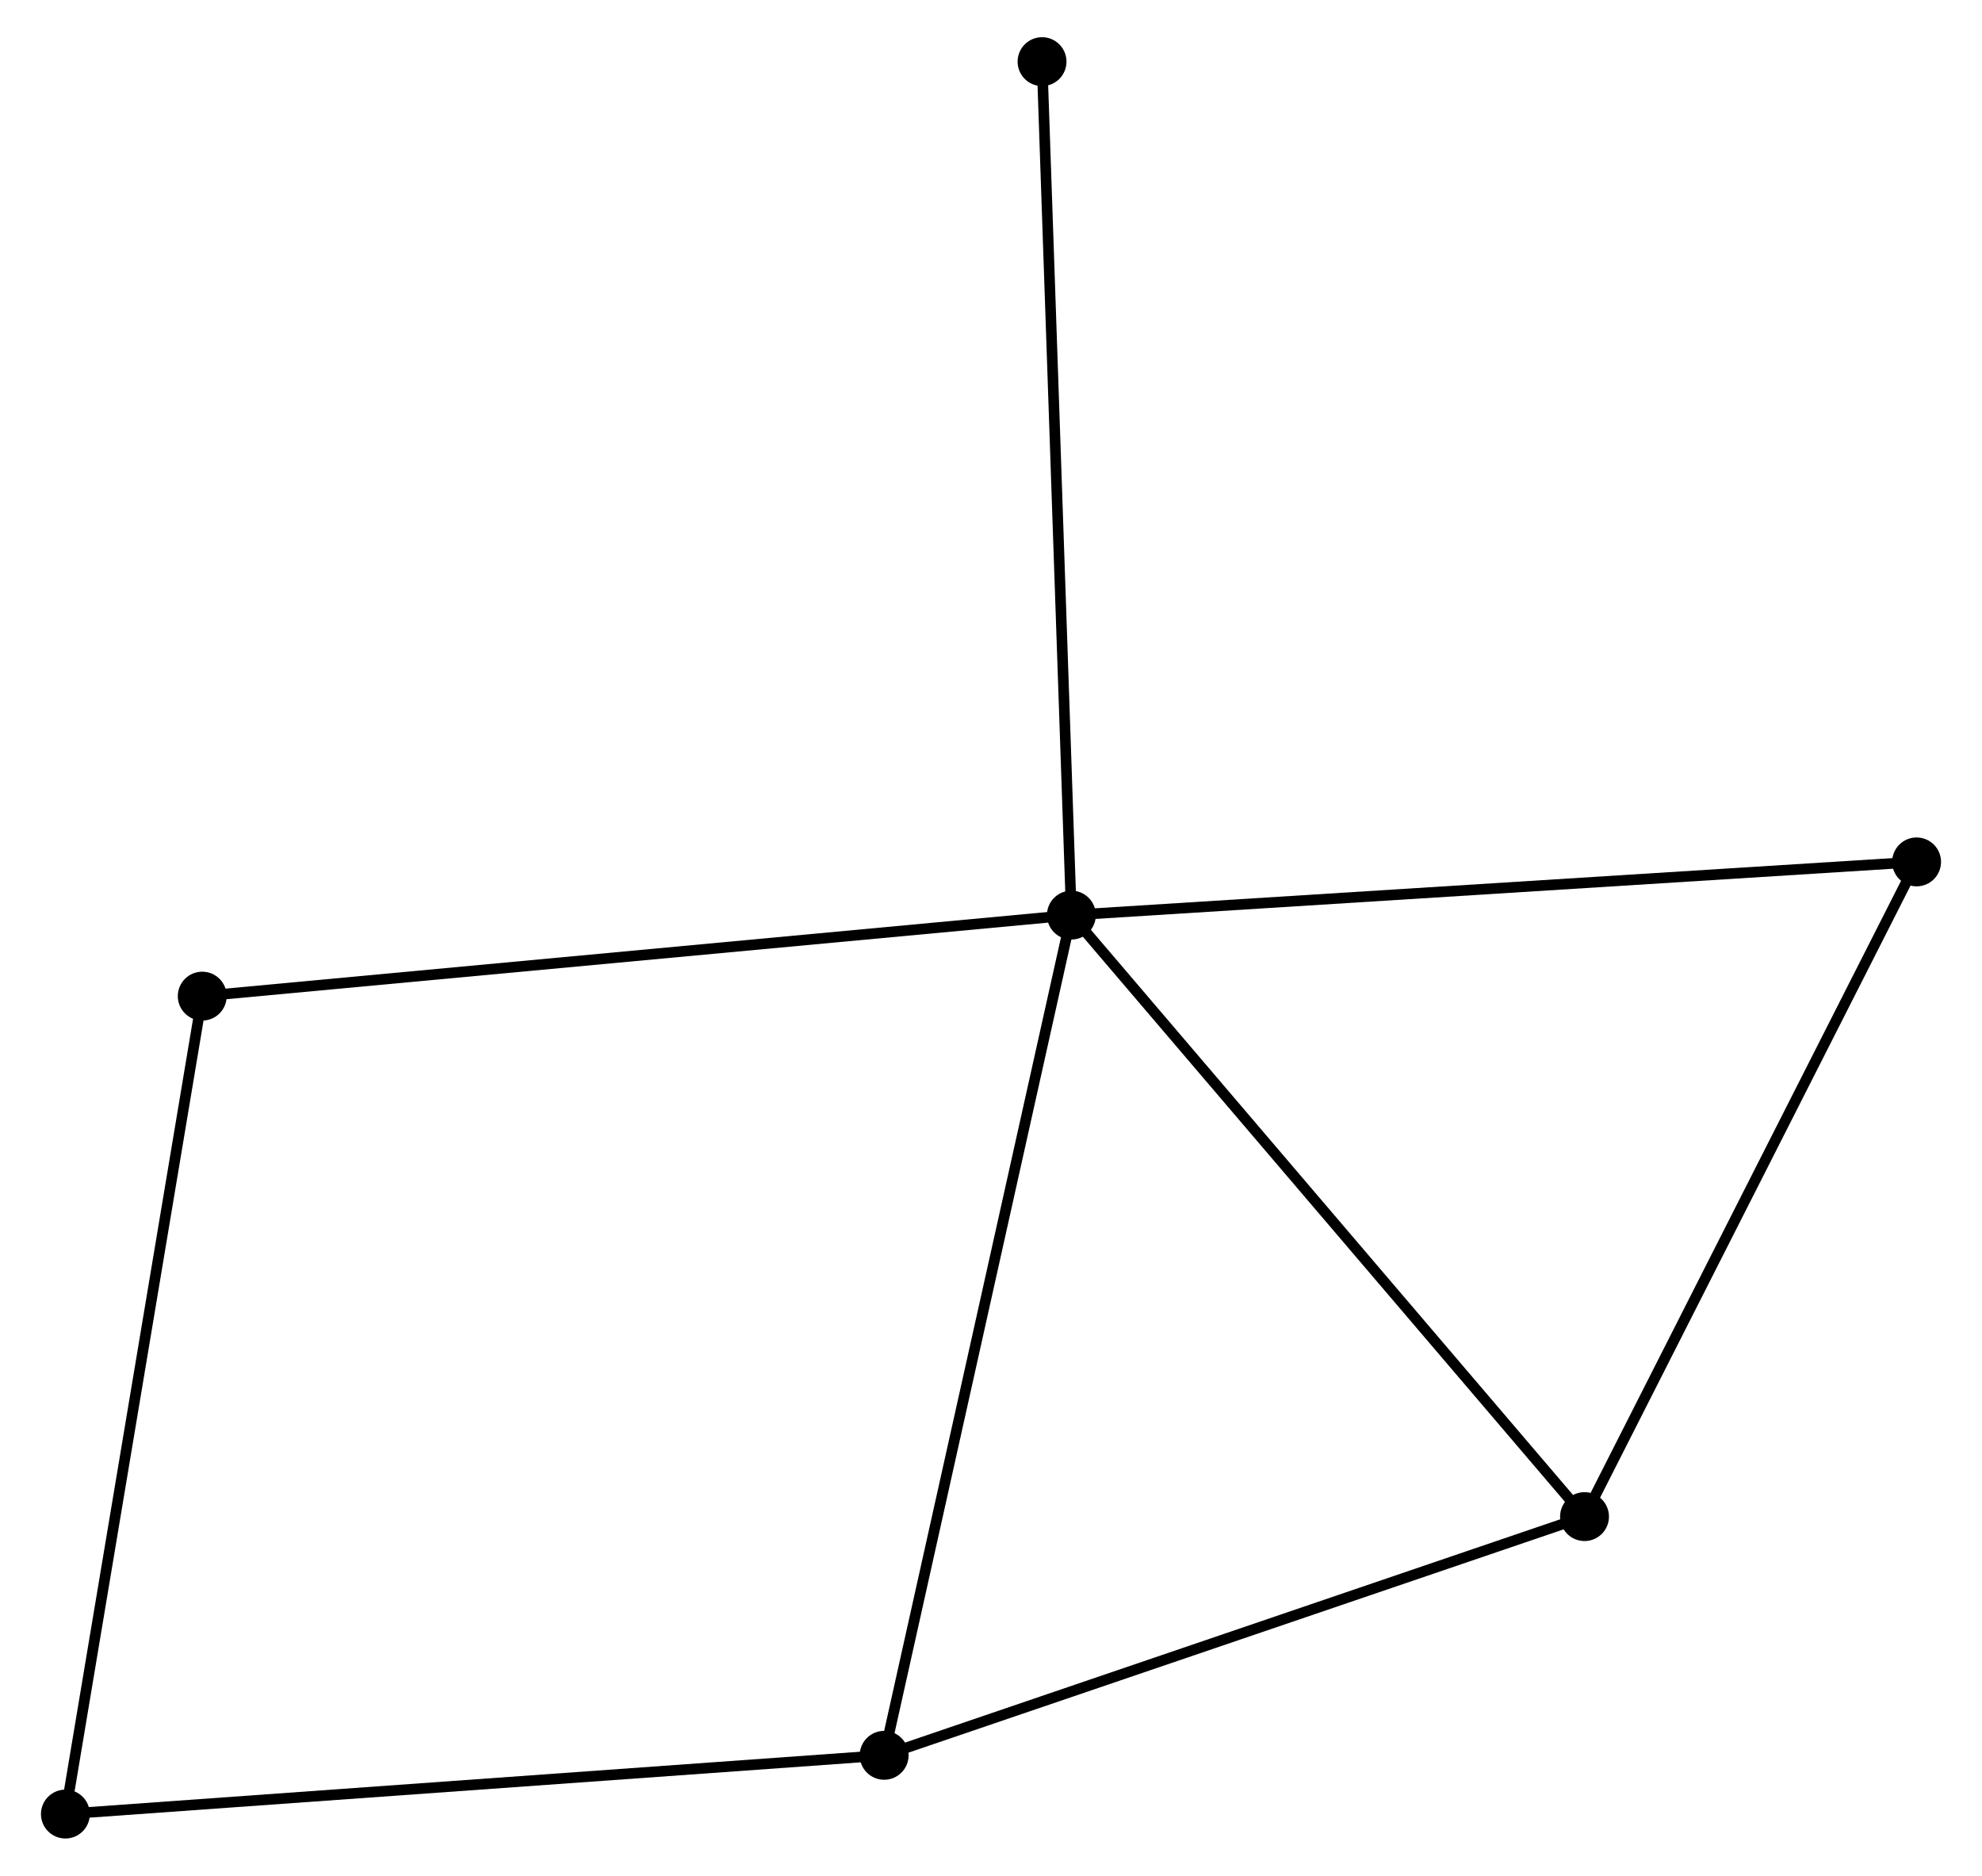 <?xml version="1.0" encoding="UTF-8" standalone="no"?>
<!DOCTYPE svg PUBLIC "-//W3C//DTD SVG 1.1//EN"
 "http://www.w3.org/Graphics/SVG/1.1/DTD/svg11.dtd">
<!-- Generated by graphviz version 2.36.0 (20140111.2315)
 -->
<!-- Title: %3 Pages: 1 -->
<svg width="186pt" height="176pt"
 viewBox="0.00 0.00 185.81 176.49" xmlns="http://www.w3.org/2000/svg" xmlns:xlink="http://www.w3.org/1999/xlink">
<g id="graph0" class="graph" transform="scale(1 1) rotate(0) translate(4 172.493)">
<title>%3</title>
<!-- 0 -->
<g id="node1" class="node"><title>0</title>
<ellipse fill="black" stroke="black" cx="96.47" cy="-86.387" rx="1.8" ry="1.8"/>
</g>
<!-- 1 -->
<g id="node2" class="node"><title>1</title>
<ellipse fill="black" stroke="black" cx="144.759" cy="-29.789" rx="1.8" ry="1.8"/>
</g>
<!-- 0&#45;&#45;1 -->
<g id="edge1" class="edge"><title>0&#45;&#45;1</title>
<path fill="none" stroke="black" d="M97.663,-84.988C104.286,-77.225 136.469,-39.505 143.429,-31.347"/>
</g>
<!-- 2 -->
<g id="node3" class="node"><title>2</title>
<ellipse fill="black" stroke="black" cx="78.85" cy="-7.328" rx="1.8" ry="1.8"/>
</g>
<!-- 0&#45;&#45;2 -->
<g id="edge2" class="edge"><title>0&#45;&#45;2</title>
<path fill="none" stroke="black" d="M96.034,-84.432C93.596,-73.495 81.668,-19.973 79.27,-9.214"/>
</g>
<!-- 4 -->
<g id="node4" class="node"><title>4</title>
<ellipse fill="black" stroke="black" cx="14.679" cy="-78.763" rx="1.8" ry="1.8"/>
</g>
<!-- 0&#45;&#45;4 -->
<g id="edge3" class="edge"><title>0&#45;&#45;4</title>
<path fill="none" stroke="black" d="M94.448,-86.198C83.132,-85.144 27.761,-79.982 16.63,-78.945"/>
</g>
<!-- 5 -->
<g id="node5" class="node"><title>5</title>
<ellipse fill="black" stroke="black" cx="176.009" cy="-91.393" rx="1.8" ry="1.8"/>
</g>
<!-- 0&#45;&#45;5 -->
<g id="edge4" class="edge"><title>0&#45;&#45;5</title>
<path fill="none" stroke="black" d="M98.436,-86.51C109.44,-87.203 163.287,-90.592 174.111,-91.273"/>
</g>
<!-- 6 -->
<g id="node6" class="node"><title>6</title>
<ellipse fill="black" stroke="black" cx="93.709" cy="-166.693" rx="1.8" ry="1.8"/>
</g>
<!-- 0&#45;&#45;6 -->
<g id="edge5" class="edge"><title>0&#45;&#45;6</title>
<path fill="none" stroke="black" d="M96.401,-88.372C96.019,-99.482 94.15,-153.849 93.774,-164.777"/>
</g>
<!-- 1&#45;&#45;2 -->
<g id="edge6" class="edge"><title>1&#45;&#45;2</title>
<path fill="none" stroke="black" d="M142.857,-29.141C133.233,-25.861 89.98,-11.121 80.634,-7.936"/>
</g>
<!-- 1&#45;&#45;5 -->
<g id="edge7" class="edge"><title>1&#45;&#45;5</title>
<path fill="none" stroke="black" d="M145.66,-31.566C150.224,-40.562 170.731,-80.989 175.163,-89.725"/>
</g>
<!-- 3 -->
<g id="node7" class="node"><title>3</title>
<ellipse fill="black" stroke="black" cx="1.8" cy="-1.8" rx="1.8" ry="1.8"/>
</g>
<!-- 2&#45;&#45;3 -->
<g id="edge8" class="edge"><title>2&#45;&#45;3</title>
<path fill="none" stroke="black" d="M76.945,-7.191C66.285,-6.427 14.123,-2.684 3.638,-1.932"/>
</g>
<!-- 3&#45;&#45;4 -->
<g id="edge9" class="edge"><title>3&#45;&#45;4</title>
<path fill="none" stroke="black" d="M2.118,-3.702C3.9,-14.35 12.619,-66.453 14.371,-76.927"/>
</g>
</g>
</svg>
